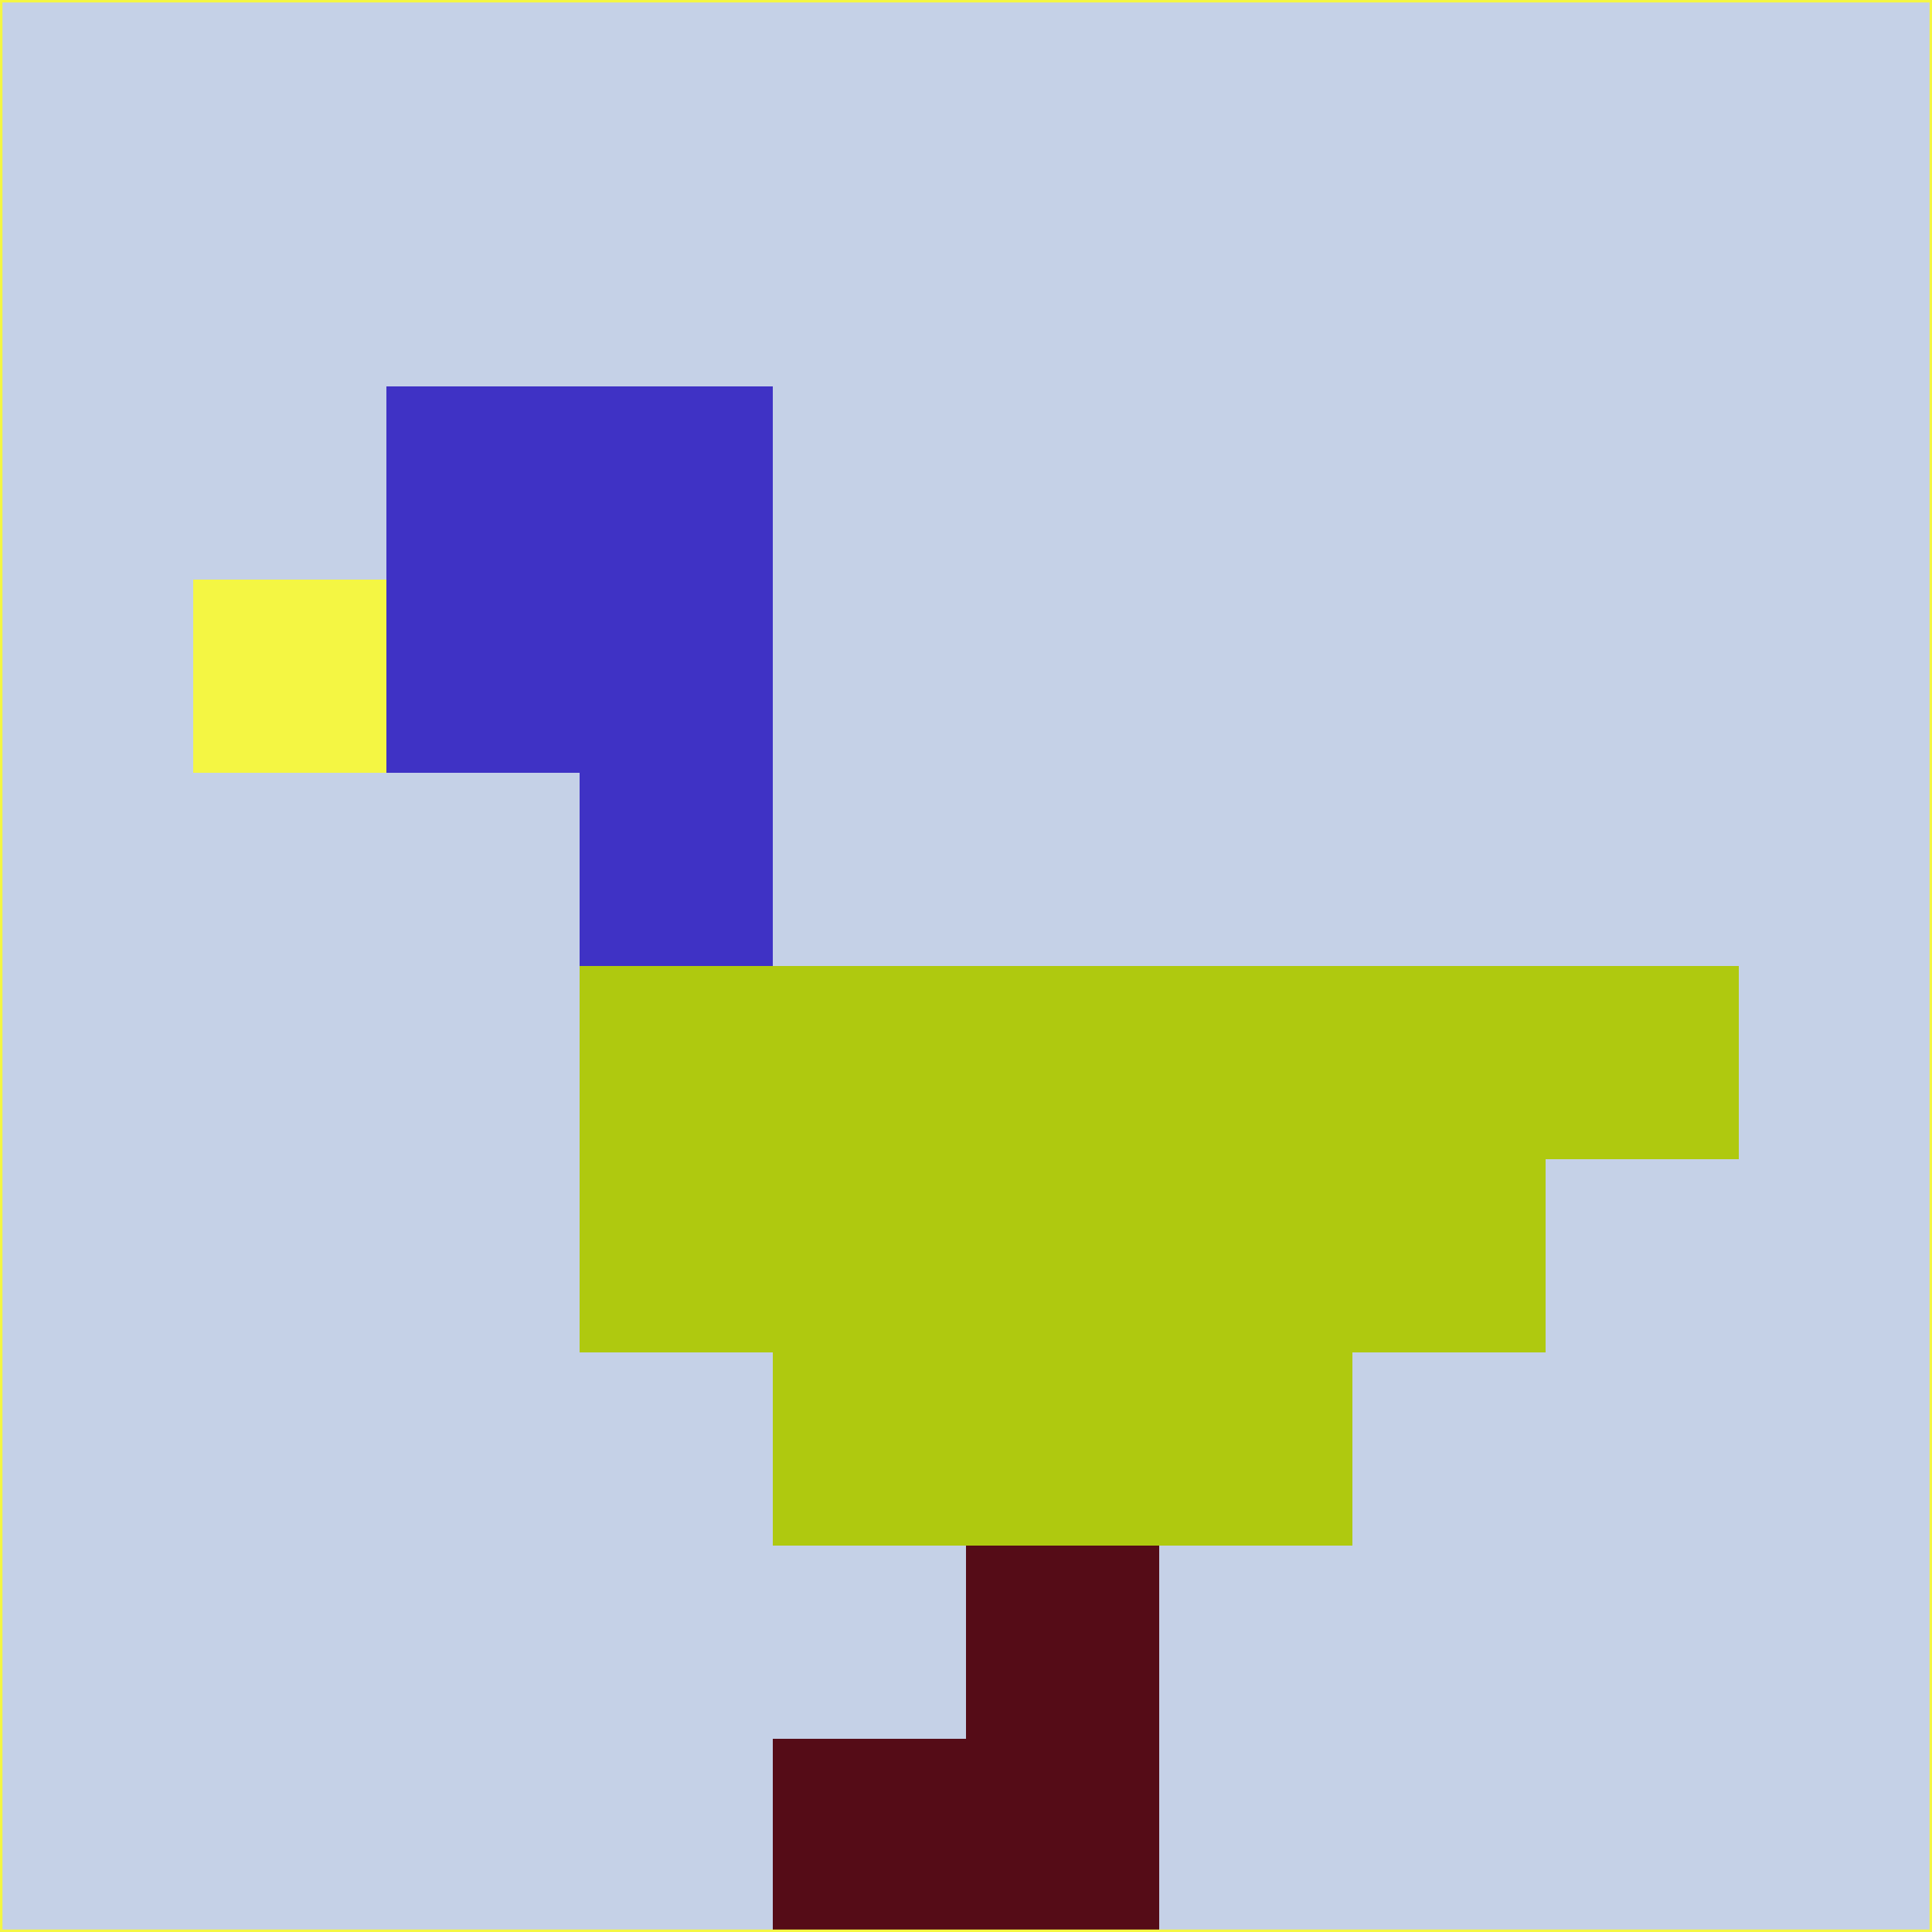 <svg xmlns="http://www.w3.org/2000/svg" version="1.1" width="785" height="785">
  <title>'goose-pfp-694263' by Dmitri Cherniak (Cyberpunk Edition)</title>
  <desc>
    seed=403560
    backgroundColor=#c5d1e7
    padding=20
    innerPadding=0
    timeout=500
    dimension=1
    border=false
    Save=function(){return n.handleSave()}
    frame=12

    Rendered at 2024-09-15T22:37:00.820Z
    Generated in 1ms
    Modified for Cyberpunk theme with new color scheme
  </desc>
  <defs/>
  <rect width="100%" height="100%" fill="#c5d1e7"/>
  <g>
    <g id="0-0">
      <rect x="0" y="0" height="785" width="785" fill="#c5d1e7"/>
      <g>
        <!-- Neon blue -->
        <rect id="0-0-2-2-2-2" x="157" y="157" width="157" height="157" fill="#3f32c5"/>
        <rect id="0-0-3-2-1-4" x="235.5" y="157" width="78.5" height="314" fill="#3f32c5"/>
        <!-- Electric purple -->
        <rect id="0-0-4-5-5-1" x="314" y="392.5" width="392.5" height="78.5" fill="#afc90f"/>
        <rect id="0-0-3-5-5-2" x="235.5" y="392.5" width="392.5" height="157" fill="#afc90f"/>
        <rect id="0-0-4-5-3-3" x="314" y="392.5" width="235.5" height="235.5" fill="#afc90f"/>
        <!-- Neon pink -->
        <rect id="0-0-1-3-1-1" x="78.5" y="235.5" width="78.5" height="78.5" fill="#f4f643"/>
        <!-- Cyber yellow -->
        <rect id="0-0-5-8-1-2" x="392.5" y="628" width="78.5" height="157" fill="#550c17"/>
        <rect id="0-0-4-9-2-1" x="314" y="706.5" width="157" height="78.5" fill="#550c17"/>
      </g>
      <rect x="0" y="0" stroke="#f4f643" stroke-width="2" height="785" width="785" fill="none"/>
    </g>
  </g>
  <script xmlns=""/>
</svg>